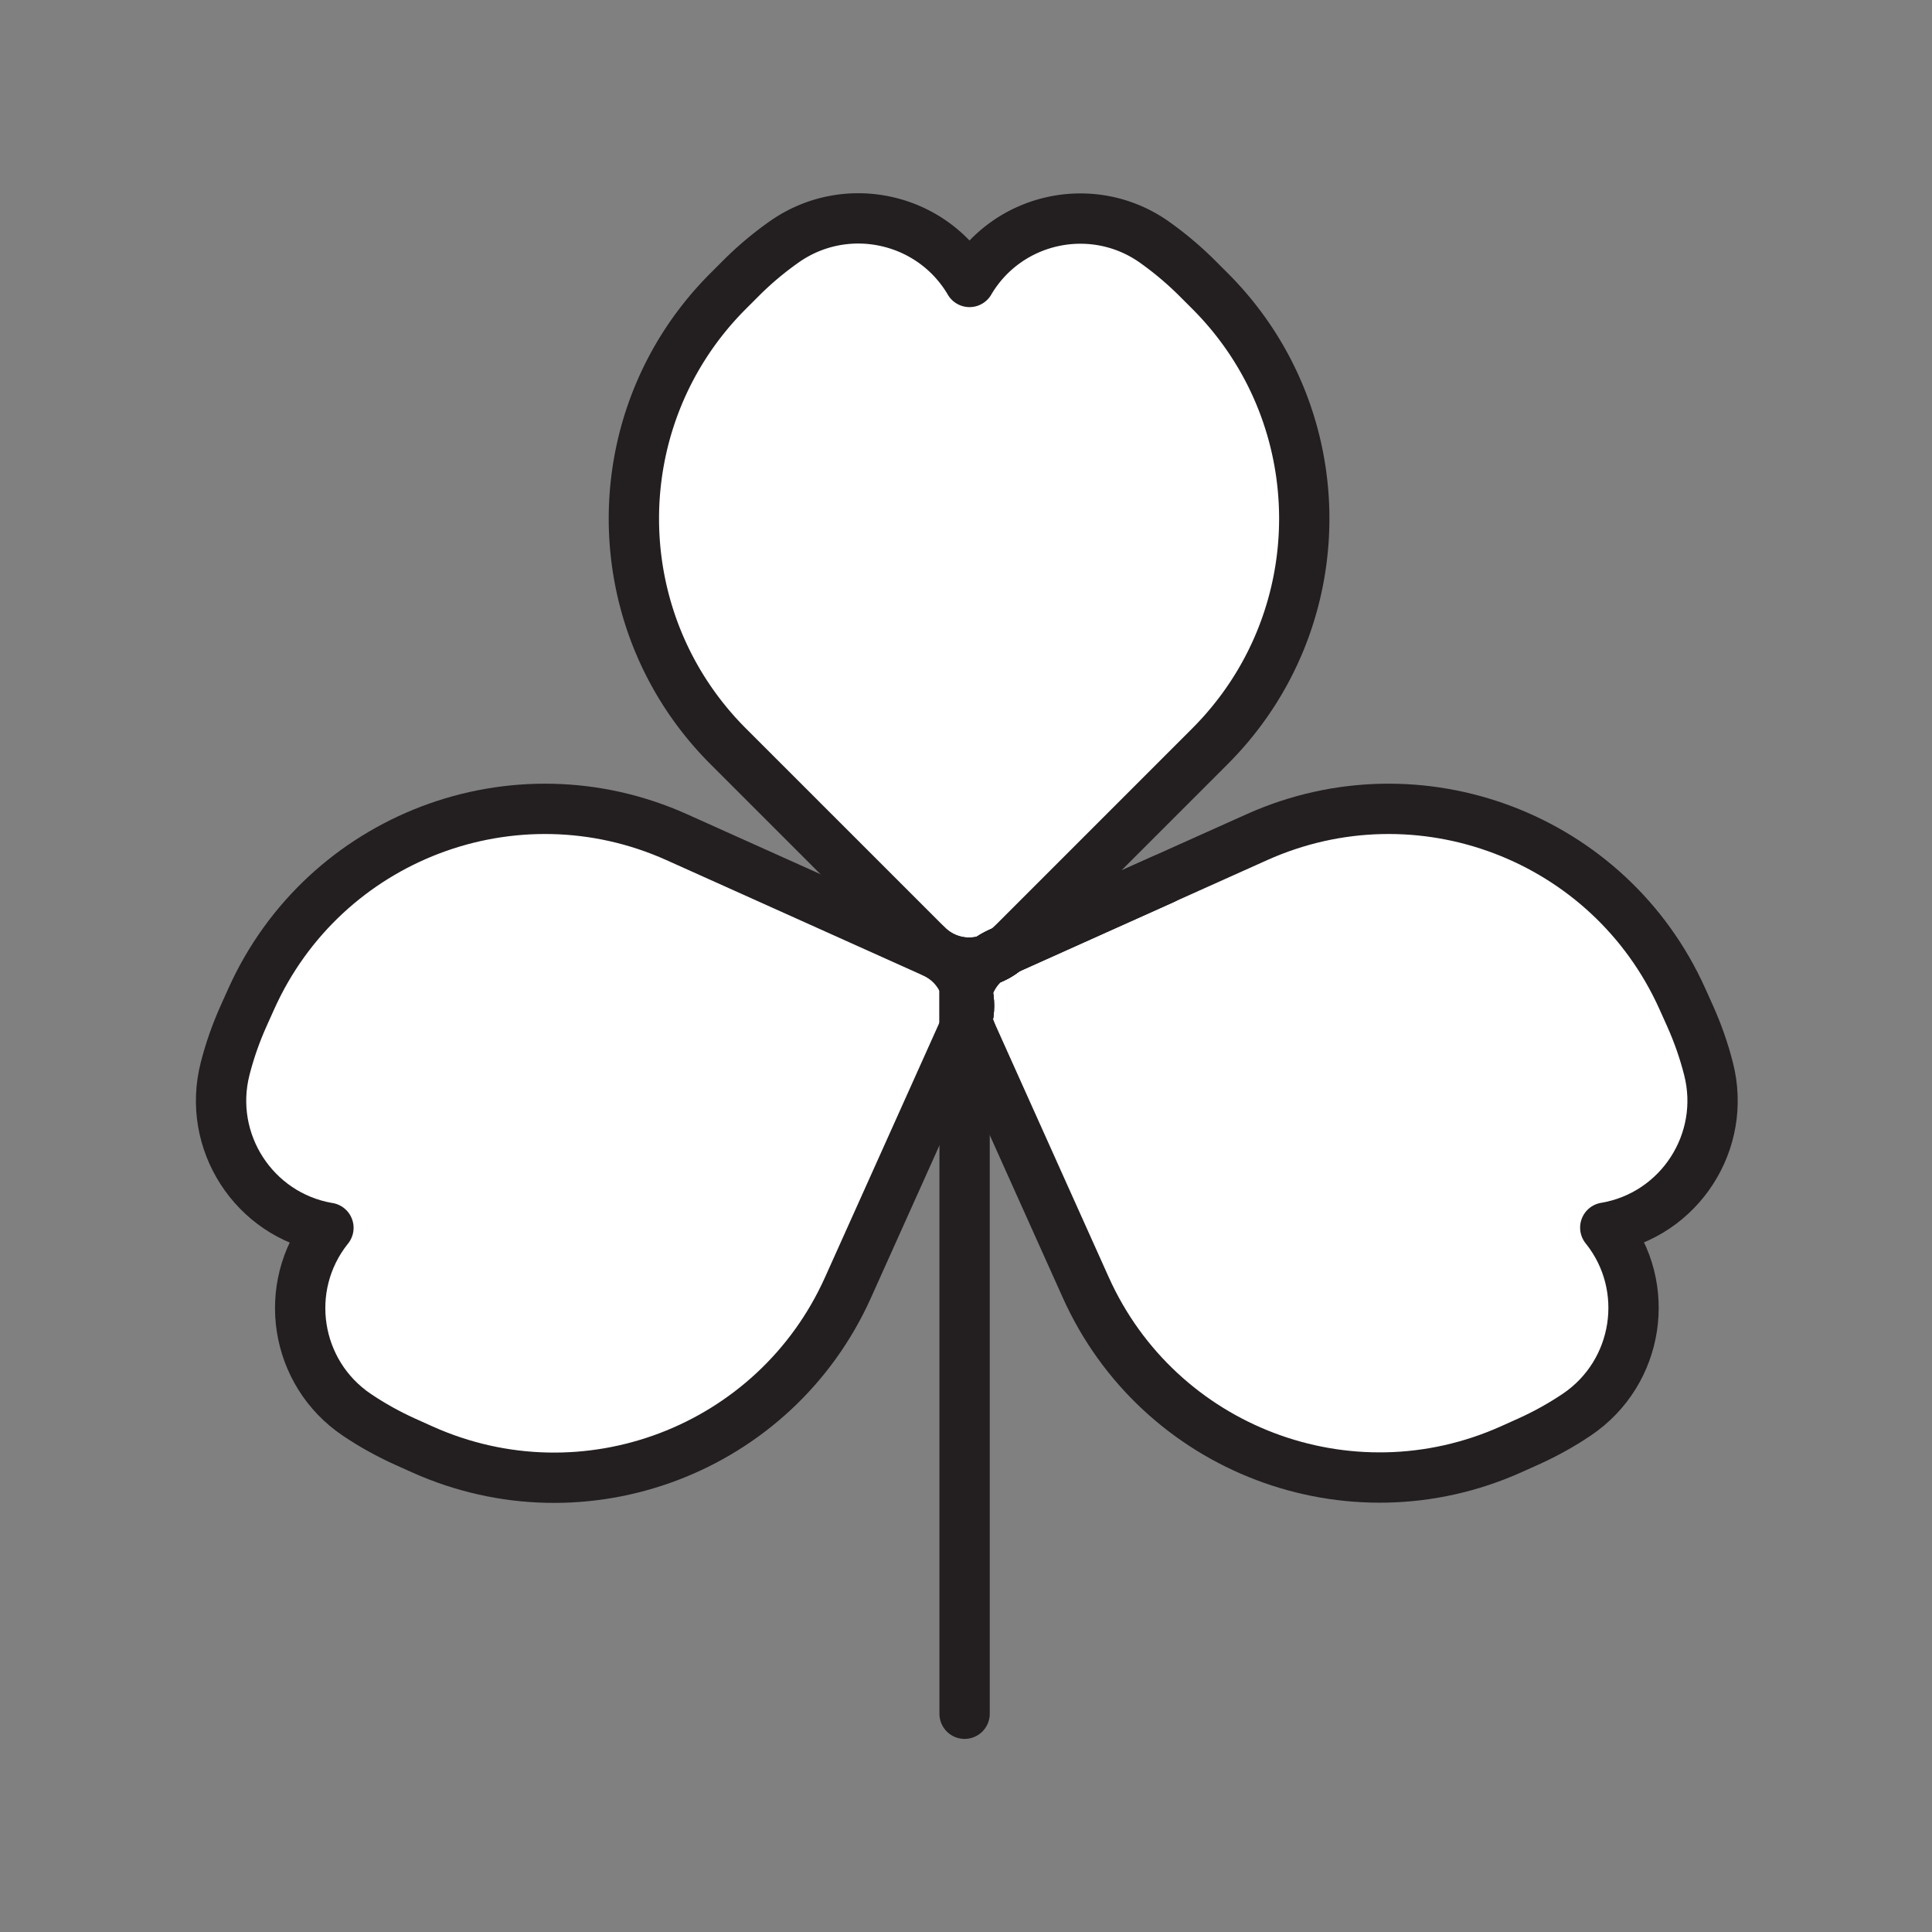<svg xmlns="http://www.w3.org/2000/svg" viewBox="0 0 1920 1920">
    <rect x="0" y="0" width="1920" height="1920" fill="#808080" stroke="none"/>
    <style>
        .st0{fill:#fff}.st1{fill:none;stroke:#231f20;stroke-width:50;stroke-linecap:round;stroke-linejoin:round;stroke-miterlimit:10}
    </style>
    <path class="st0" d="M927.7 946.6l-162.3-72.9-92.8-41.7c-161.2-72.4-350.6-.5-423 160.8l-7.6 16.9c-7.7 17.2-13.8 34.7-18.3 52.4-18.4 72.2 28.5 145 101.9 157.9.3.1.6.1.8.1-.1.2-.3.4-.5.6-46.2 58.2-32.9 143.6 28.7 185.2 15 10.1 31.1 19.1 48.2 26.8l16.9 7.6c161.2 72.4 350.6.4 423-160.8l41.7-92.8 72.9-162.3c.5-1.1.9-2.1 1.3-3.2v-41.9c-5.4-14-16.1-26.1-30.9-32.7zm-132.1-133l125.8 125.8c11.5 11.5 26.6 17.2 41.6 17.3 6.3 0 12.7-1 18.8-3.1 3.3-2.5 6.9-4.6 10.8-6.4l1.4-.6.4-.2 4.7-2.1c1.9-1.5 3.8-3.1 5.6-4.9l125.8-125.8 71.9-71.9c125-125 125-327.6 0-452.5l-13.1-13.1c-13.2-13.3-27.4-25.1-42.2-35.5-60.8-42.8-145.2-24.9-183.3 38.9-.2.3-.3.5-.4.7-.1-.2-.2-.4-.4-.7-38.1-64-122.8-82-183.8-39.1-14.9 10.5-29.1 22.4-42.5 35.7l-13.1 13.1c-125 125-125 327.6 0 452.5l72 71.9zM1698 1062c-4.5-17.7-10.6-35.2-18.3-52.4l-7.6-16.9c-72.4-161.2-261.8-233.2-423-160.8l-92.8 41.7L999.7 944c-5.6 4.6-11.8 8.1-18.3 10.3-8.4 6.7-14.6 15.4-18.3 25.1-.8 2-1.4 3.9-1.9 6 2.4 9.4 2.5 19.5-.2 29.2.8 3.3 2 6.6 3.4 9.9l72.9 162.3 41.7 92.8c72.4 161.2 261.8 233.2 423 160.8l16.9-7.6c17.1-7.7 33.2-16.7 48.2-26.8 61.6-41.6 74.9-126.9 28.7-185.2-.2-.2-.4-.4-.5-.6.2 0 .5-.1.8-.1 73.4-13.1 120.3-85.9 101.9-158.1z" id="Layer_5"/>
    <g id="STROKES">
        <path class="st1" d="M1202.4 741.7l-71.9 71.9-125.8 125.8a62.3 62.3 0 0 1-5.5 4.9l-5.3 2.4-1.3.6c-3.9 1.8-7.6 3.9-10.9 6.4-6.1 2-12.4 3-18.7 3-15.1 0-30.1-5.8-41.6-17.3L795.6 813.6l-71.9-71.9c-125-125-125-327.6 0-452.5l13.1-13.1c13.3-13.3 27.6-25.2 42.5-35.7 60.9-42.9 145.6-24.9 183.8 39.1.2.3.3.5.4.7.1-.2.2-.4.4-.7 38.1-63.8 122.5-81.8 183.3-38.9 14.8 10.5 28.9 22.3 42.2 35.5l13.1 13.1c124.9 124.9 124.9 327.5-.1 452.5z"/>
        <path class="st1" d="M999.1 944.3c-5.1 4-10.7 7-16.5 9l-.9.3c3.3-2.5 6.9-4.6 10.9-6.4l1.3-.6 5.2-2.3z"/>
        <path class="st1" d="M1004.7 939.4l-1.1 1.1c-1.2 1.2-2.5 2.4-3.8 3.5-5.6 4.7-11.8 8.1-18.4 10.3l-.9.3c-19.8 6.3-42.3 1.6-58-14.1l-1.1-1.1c11.5 11.5 26.6 17.2 41.6 17.3 6.3 0 12.6-1 18.7-3l.9-.3c5.9-2.1 11.4-5.1 16.5-9 2-1.6 3.8-3.3 5.6-5z"/>
        <path class="st1" d="M999.7 944c-5.6 4.7-11.8 8.1-18.4 10.3.4-.3.8-.7 1.3-1 3.4-2.6 7.2-4.8 11.2-6.7l5.3-2.4.6-.2z"/>
        <path class="st1" d="M1156.3 873.7L999.7 944z"/>
        <path class="st1" d="M961 1014.6c-.1-.2-.1-.3-.1-.5-.2-.7-.3-1.4-.5-2.2-.1-.4-.2-.8-.2-1.3-.1-.5-.2-1-.2-1.5 0-.2-.1-.5-.1-.7 0-.3-.1-.5-.1-.8-.1-.4-.1-.8-.1-1.2-.1-.7-.1-1.4-.2-2.1 0-.3-.1-.7-.1-1v-.2c0-.4 0-.9-.1-1.3v-3.4c0-.4 0-.8.1-1.2V996c0-.4.1-.7.1-1.1 0-.5.1-1 .2-1.6.1-1.1.3-2.3.5-3.4.1-.6.2-1.1.3-1.7.1-.5.2-1.1.4-1.6.1-.4.2-.9.3-1.3 2.4 9.4 2.4 19.5-.2 29.3z"/>
        <path class="st1" d="M1596.1 1219.9c-.3.1-.6.1-.8.1.1.2.3.4.5.6 46.2 58.2 32.9 143.6-28.7 185.2-15 10.1-31.1 19.1-48.2 26.8l-16.9 7.6c-161.2 72.4-350.6.4-423-160.8l-41.7-92.8-72.9-162.3c-.2-.4-.4-.8-.5-1.2-.1-.3-.2-.5-.3-.8-.2-.6-.4-1.2-.7-1.7-.2-.4-.3-.8-.4-1.2-.1-.4-.3-.8-.4-1.2-.1-.4-.3-.9-.4-1.3-.2-.8-.5-1.6-.7-2.4 2.7-9.8 2.6-19.9.2-29.3.1-.5.3-1 .4-1.5.1-.5.3-1 .4-1.4v-.1c.2-.5.3-1 .5-1.4.2-.5.3-1 .5-1.5 3.7-9.7 9.9-18.4 18.2-25 6.6-2.2 12.8-5.6 18.4-10.3l156.5-70.3L1249 832c161.2-72.4 350.6-.5 423 160.8l7.6 16.9c7.7 17.2 13.8 34.7 18.3 52.4 18.5 72.1-28.4 144.9-101.8 157.8z"/>
        <path class="st1" d="M999.7 944c-5.6 4.7-11.8 8.1-18.4 10.3-8.3 6.7-14.6 15.4-18.2 25-.2.5-.4 1-.5 1.5-.2.5-.3 1-.5 1.4v.1c-.1.5-.3 1-.4 1.4-.2.5-.3 1-.4 1.5-.1.4-.2.9-.3 1.3-.1.5-.2 1.1-.4 1.6-.1.6-.2 1.1-.3 1.7-.2 1.1-.4 2.3-.5 3.4-.1.5-.1 1.1-.2 1.6 0 .4-.1.7-.1 1.1v1.2c0 .4-.1.8-.1 1.2-.1 1.1-.1 2.3 0 3.4 0 .4 0 .9.1 1.3v.2c0 .3 0 .7.1 1 0 .7.1 1.4.2 2.1 0 .4.1.8.1 1.2 0 .3.1.5.1.8 0 .2.1.5.1.7.1.5.2 1 .2 1.5.1.4.1.8.2 1.3.1.7.3 1.4.5 2.2 0 .2.1.3.1.5.2.8.4 1.6.7 2.4.1.4.3.9.4 1.3.1.4.3.8.4 1.2.1.4.3.8.4 1.2.2.6.4 1.2.7 1.7.1.3.2.5.3.8.2.4.4.8.5 1.2l-.6-1.4c-1.2-2.6-2.1-5.3-2.9-8 0-.1-.1-.3-.1-.4-2.7-9.8-2.6-19.9-.2-29.3l.3-1.2c3.2-11.5 9.9-21.9 19.6-29.5.4-.3.8-.7 1.3-1 3.3-2.5 6.9-4.6 10.9-6.4l1.3-.6 5.3-2.4.3-.1z"/>
        <path class="st1" d="M958.6 979.4v41.9c-.4 1.1-.8 2.1-1.3 3.2l-72.9 162.3-41.7 92.8c-72.4 161.2-261.8 233.2-423 160.8l-16.9-7.6c-17.1-7.7-33.2-16.7-48.2-26.8-61.6-41.6-74.9-126.9-28.7-185.2.2-.2.3-.4.5-.6-.2 0-.5-.1-.8-.1-73.4-12.9-120.3-85.7-101.9-157.9 4.5-17.7 10.6-35.2 18.3-52.4l7.6-16.9C322 831.5 511.4 759.6 672.6 832l92.8 41.7 162.4 73c14.8 6.6 25.5 18.6 30.8 32.7z"/>
        <path class="st1" d="M960.8 1014.1c0 .2-.1.3-.1.5-.6 2.2-1.2 4.5-2.1 6.7v-41.9c.7 1.9 1.4 3.9 1.9 5.9.1.4.2.8.3 1.3 2.2 8.9 2.3 18.3 0 27.5z"/>
        <path class="st1" d="M961 1014.6c-.1.2-.1.3-.1.4-.6 2.2-1.4 4.3-2.2 6.4-.2.5-.4 1.1-.7 1.6l-.6 1.4c.5-1.1.9-2.1 1.3-3.2.9-2.2 1.6-4.4 2.1-6.7.1-.2.1-.3.1-.5 2.2-9.2 2.1-18.6 0-27.5-.1-.4-.2-.9-.3-1.3-.5-2-1.2-4-1.9-5.9-5.3-14-16-26-30.8-32.7l1.3.6c16.1 7.2 27.3 21 31.7 36.9l.3 1.2c2.4 9.4 2.4 19.5-.2 29.3z"/>
        <path class="st1" d="M958.6 1703.1v-681.8"/>
    </g>
</svg>
